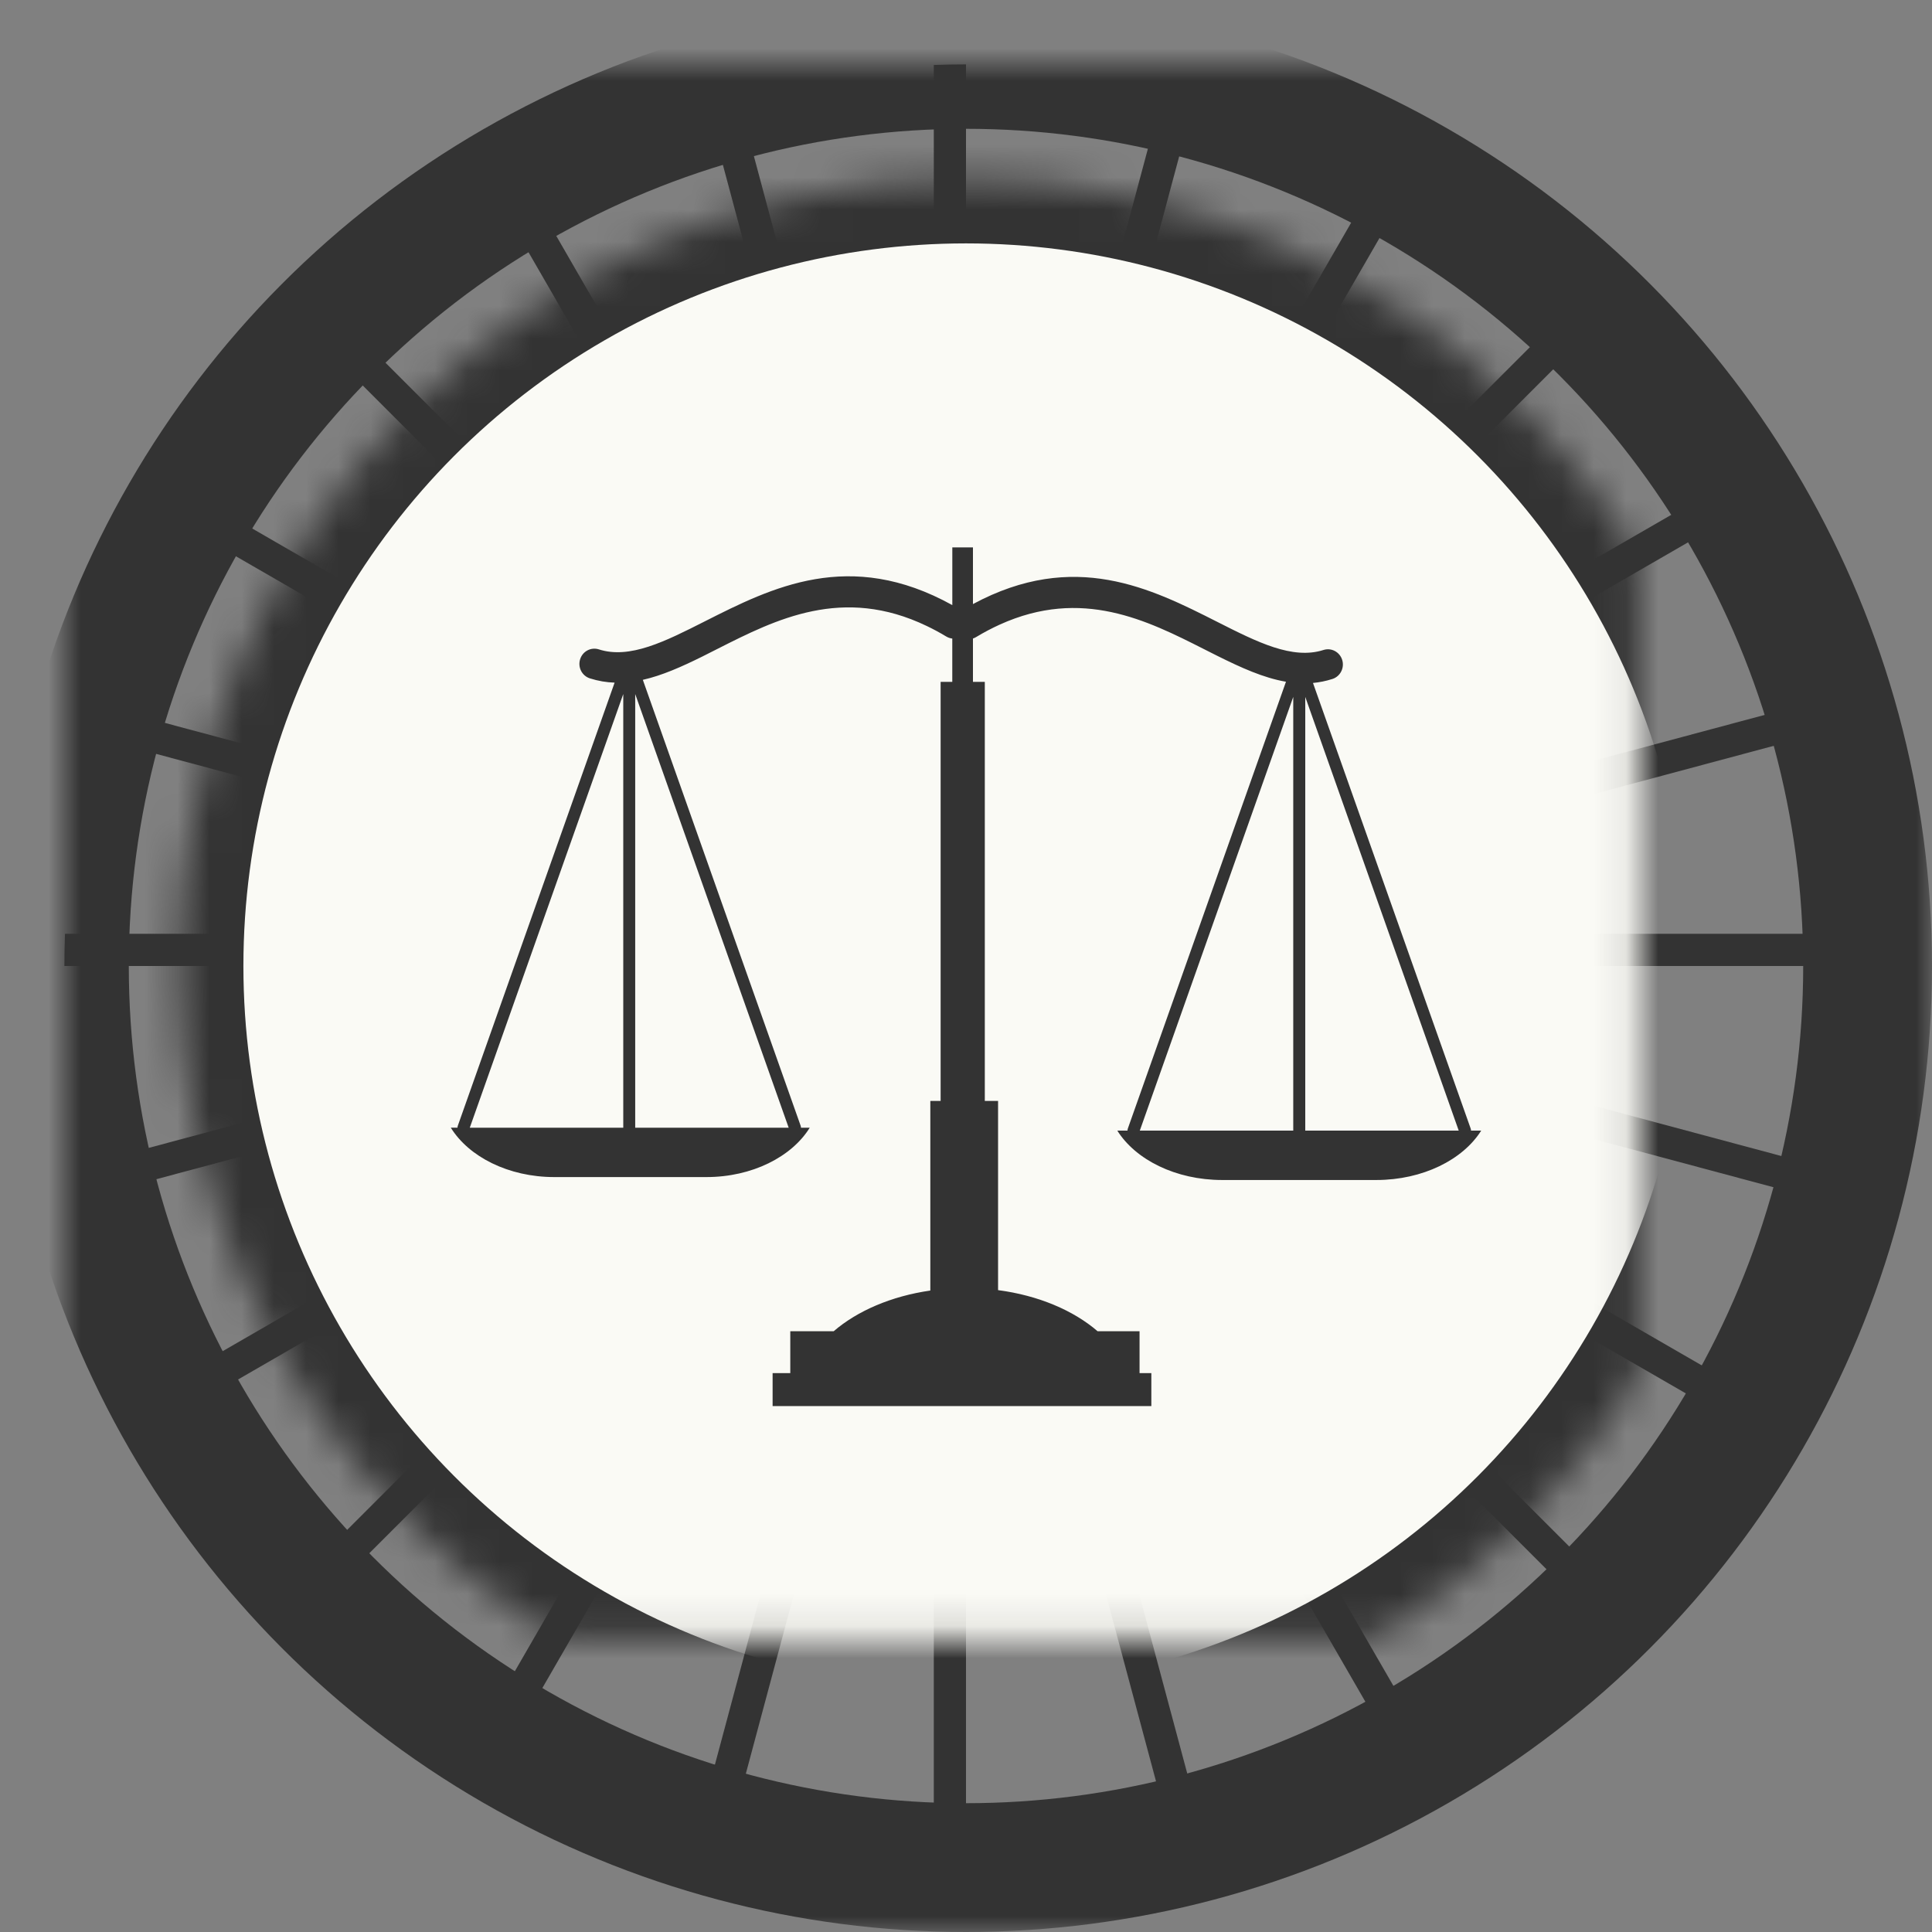 <?xml version="1.0" encoding="UTF-8" standalone="no"?>
<svg width="60px" height="60px" viewBox="0 0 60 60" version="1.1" xmlns="http://www.w3.org/2000/svg" xmlns:xlink="http://www.w3.org/1999/xlink">
    <rect x="0" y="0" width="60" height="60" fill="#808080" stroke="none"/>
    <!-- Generator: Sketch 3.8.3 (29802) - http://www.bohemiancoding.com/sketch -->
    <title>Logo mark</title>
    <desc>Created with Sketch.</desc>
    <defs>
        <circle id="path-1" cx="28" cy="28" r="28"></circle>
        <mask id="mask-2" maskContentUnits="userSpaceOnUse" maskUnits="objectBoundingBox" x="-2" y="-2" width="60" height="60">
            <rect x="-2" y="-2" width="60" height="60" fill="white"></rect>
            <use xlink:href="#path-1" fill="black"></use>
        </mask>
        <circle id="path-3" cx="28" cy="28" r="24.441"></circle>
        <mask id="mask-4" maskContentUnits="userSpaceOnUse" maskUnits="objectBoundingBox" x="0" y="0" width="48.882" height="48.882" fill="white">
            <use xlink:href="#path-3"></use>
        </mask>
    </defs>
    <g id="Final" stroke="none" stroke-width="1" fill="none" fill-rule="evenodd">
        <g id="Landing-Page-(Desktop)" transform="translate(-178, -10)">
            <g id="Header" transform="translate(0, 12)">
                <g id="Logo-mark" transform="translate(180, 0)">
                    <g id="Outer-circles">
                        <path d="M27,0.018 L27,23.702 L20.893,0.91 C20.57,0.995 20.249,1.085 19.93,1.18 L26.034,23.961 L14.273,3.59 C13.982,3.754 13.695,3.923 13.411,4.097 L25.168,24.461 L8.558,7.851 C8.318,8.082 8.082,8.318 7.851,8.558 L24.461,25.168 L4.097,13.411 C3.923,13.695 3.754,13.982 3.59,14.273 L23.961,26.034 L1.18,19.93 C1.085,20.249 0.995,20.57 0.91,20.893 L23.702,27 L0.018,27 C0.006,27.332 1.08516548e-15,27.665 1.50356007e-28,28 L23.702,28 L0.682,34.168 C0.755,34.494 0.834,34.818 0.919,35.14 L23.961,28.966 L3.176,40.966 C3.331,41.262 3.491,41.554 3.656,41.844 L24.461,29.832 L7.366,46.927 C7.591,47.173 7.821,47.415 8.055,47.652 L25.168,30.539 L12.986,51.639 C13.267,51.818 13.552,51.992 13.84,52.161 L26.034,31.039 L19.682,54.744 C20,54.843 20.32,54.936 20.643,55.023 L27,31.298 L27,55.982 C27.332,55.994 27.665,56 28,56 L28,31.298 L34.421,55.26 C34.746,55.184 35.069,55.102 35.39,55.014 L28.966,31.039 L41.407,52.588 C41.7,52.428 41.989,52.262 42.276,52.092 L29.832,30.539 L47.442,48.149 C47.682,47.918 47.918,47.682 48.149,47.442 L30.539,29.832 L52.092,42.276 C52.262,41.989 52.428,41.7 52.588,41.407 L31.039,28.966 L55.014,35.39 C55.102,35.069 55.184,34.746 55.26,34.421 L31.298,28 L56,28 C56,27.665 55.994,27.332 55.982,27 L31.298,27 L55.023,20.643 C54.936,20.32 54.843,20 54.744,19.682 L31.039,26.034 L52.161,13.84 C51.992,13.552 51.818,13.267 51.639,12.986 L30.539,25.168 L47.652,8.055 C47.415,7.821 47.173,7.591 46.927,7.366 L29.832,24.461 L41.844,3.656 C41.554,3.491 41.262,3.331 40.966,3.176 L28.966,23.961 L35.14,0.919 C34.818,0.834 34.494,0.755 34.168,0.682 L28,23.702 L28,-6.66133815e-16 C27.665,0 27.332,0.006 27,0.018 Z" id="Combined-Shape" fill="#333333"></path>
                        <use id="outer" stroke="#333333" mask="url(#mask-2)" stroke-width="4" xlink:href="#path-1"></use>
                        <use id="inner" stroke="#333333" mask="url(#mask-4)" stroke-width="4" fill="#FAFAF5" xlink:href="#path-3"></use>
                    </g>
                    <g id="Scale" transform="translate(12, 15)" fill="#333333">
                        <g id="Group">
                            <path d="M11.147,18.022 L10.875,18.022 C10.875,18.001 10.872,17.98 10.864,17.959 L5.964,4.113 C6.563,3.978 7.168,3.707 7.8,3.395 C7.965,3.313 8.132,3.228 8.301,3.142 C10.096,2.234 12.172,1.185 14.784,2.442 C14.983,2.537 15.184,2.645 15.388,2.768 C15.447,2.803 15.511,2.824 15.574,2.831 L15.574,4.176 L15.212,4.176 L15.212,17.191 L14.892,17.191 L14.892,23.079 C13.679,23.254 12.625,23.711 11.892,24.342 L10.543,24.342 L10.543,25.643 L9.994,25.643 L9.994,26.667 L21.756,26.667 L21.756,25.643 L21.39,25.643 L21.39,24.342 L20.086,24.342 C19.336,23.695 18.247,23.231 16.996,23.066 L16.996,17.191 L16.584,17.191 L16.584,4.176 L16.216,4.176 L16.216,2.83 C16.248,2.819 16.28,2.805 16.31,2.787 C16.56,2.636 16.806,2.508 17.047,2.398 C19.598,1.24 21.633,2.269 23.396,3.162 C23.532,3.23 23.665,3.298 23.797,3.364 C24.538,3.733 25.239,4.053 25.937,4.172 L21.026,18.048 C21.019,18.07 21.015,18.09 21.015,18.112 L20.699,18.112 C21.265,19.015 22.514,19.646 23.955,19.646 L28.744,19.646 C30.185,19.646 31.434,19.015 32,18.112 L31.684,18.112 C31.684,18.09 31.681,18.07 31.673,18.048 L26.776,4.21 C26.976,4.191 27.177,4.151 27.38,4.086 C27.624,4.008 27.76,3.742 27.683,3.494 C27.606,3.246 27.345,3.107 27.101,3.186 C26.138,3.494 25.041,2.939 23.81,2.316 C21.754,1.275 19.364,0.066 16.216,1.76 L16.216,1.77635684e-15 L15.575,1.77635684e-15 L15.575,1.792 C12.382,0.023 9.965,1.247 7.888,2.297 C6.657,2.92 5.56,3.476 4.598,3.167 C4.353,3.089 4.093,3.226 4.016,3.475 C3.938,3.724 4.074,3.988 4.319,4.067 C4.577,4.149 4.832,4.192 5.087,4.2 L0.219,17.958 C0.211,17.979 0.208,18 0.208,18.021 L0,18.021 C0.558,18.923 1.79,19.555 3.212,19.555 L7.936,19.555 C9.357,19.556 10.589,18.925 11.147,18.022 L11.147,18.022 L11.147,18.022 Z M31.302,18.112 L26.536,4.643 L26.536,18.112 L31.302,18.112 L31.302,18.112 L31.302,18.112 Z M26.163,18.112 L26.163,18.11 L26.163,4.643 L21.411,18.075 L21.397,18.112 L26.163,18.112 L26.163,18.112 L26.163,18.112 Z M5.727,4.554 L5.727,18.022 L10.493,18.022 L5.727,4.554 L5.727,4.554 L5.727,4.554 Z M0.59,18.022 L5.356,18.022 L5.356,18.02 L5.356,4.554 L0.602,17.987 L0.59,18.022 L0.59,18.022 L0.59,18.022 Z" id="Shape"></path>
                        </g>
                    </g>
                </g>
            </g>
        </g>
    </g>
</svg>